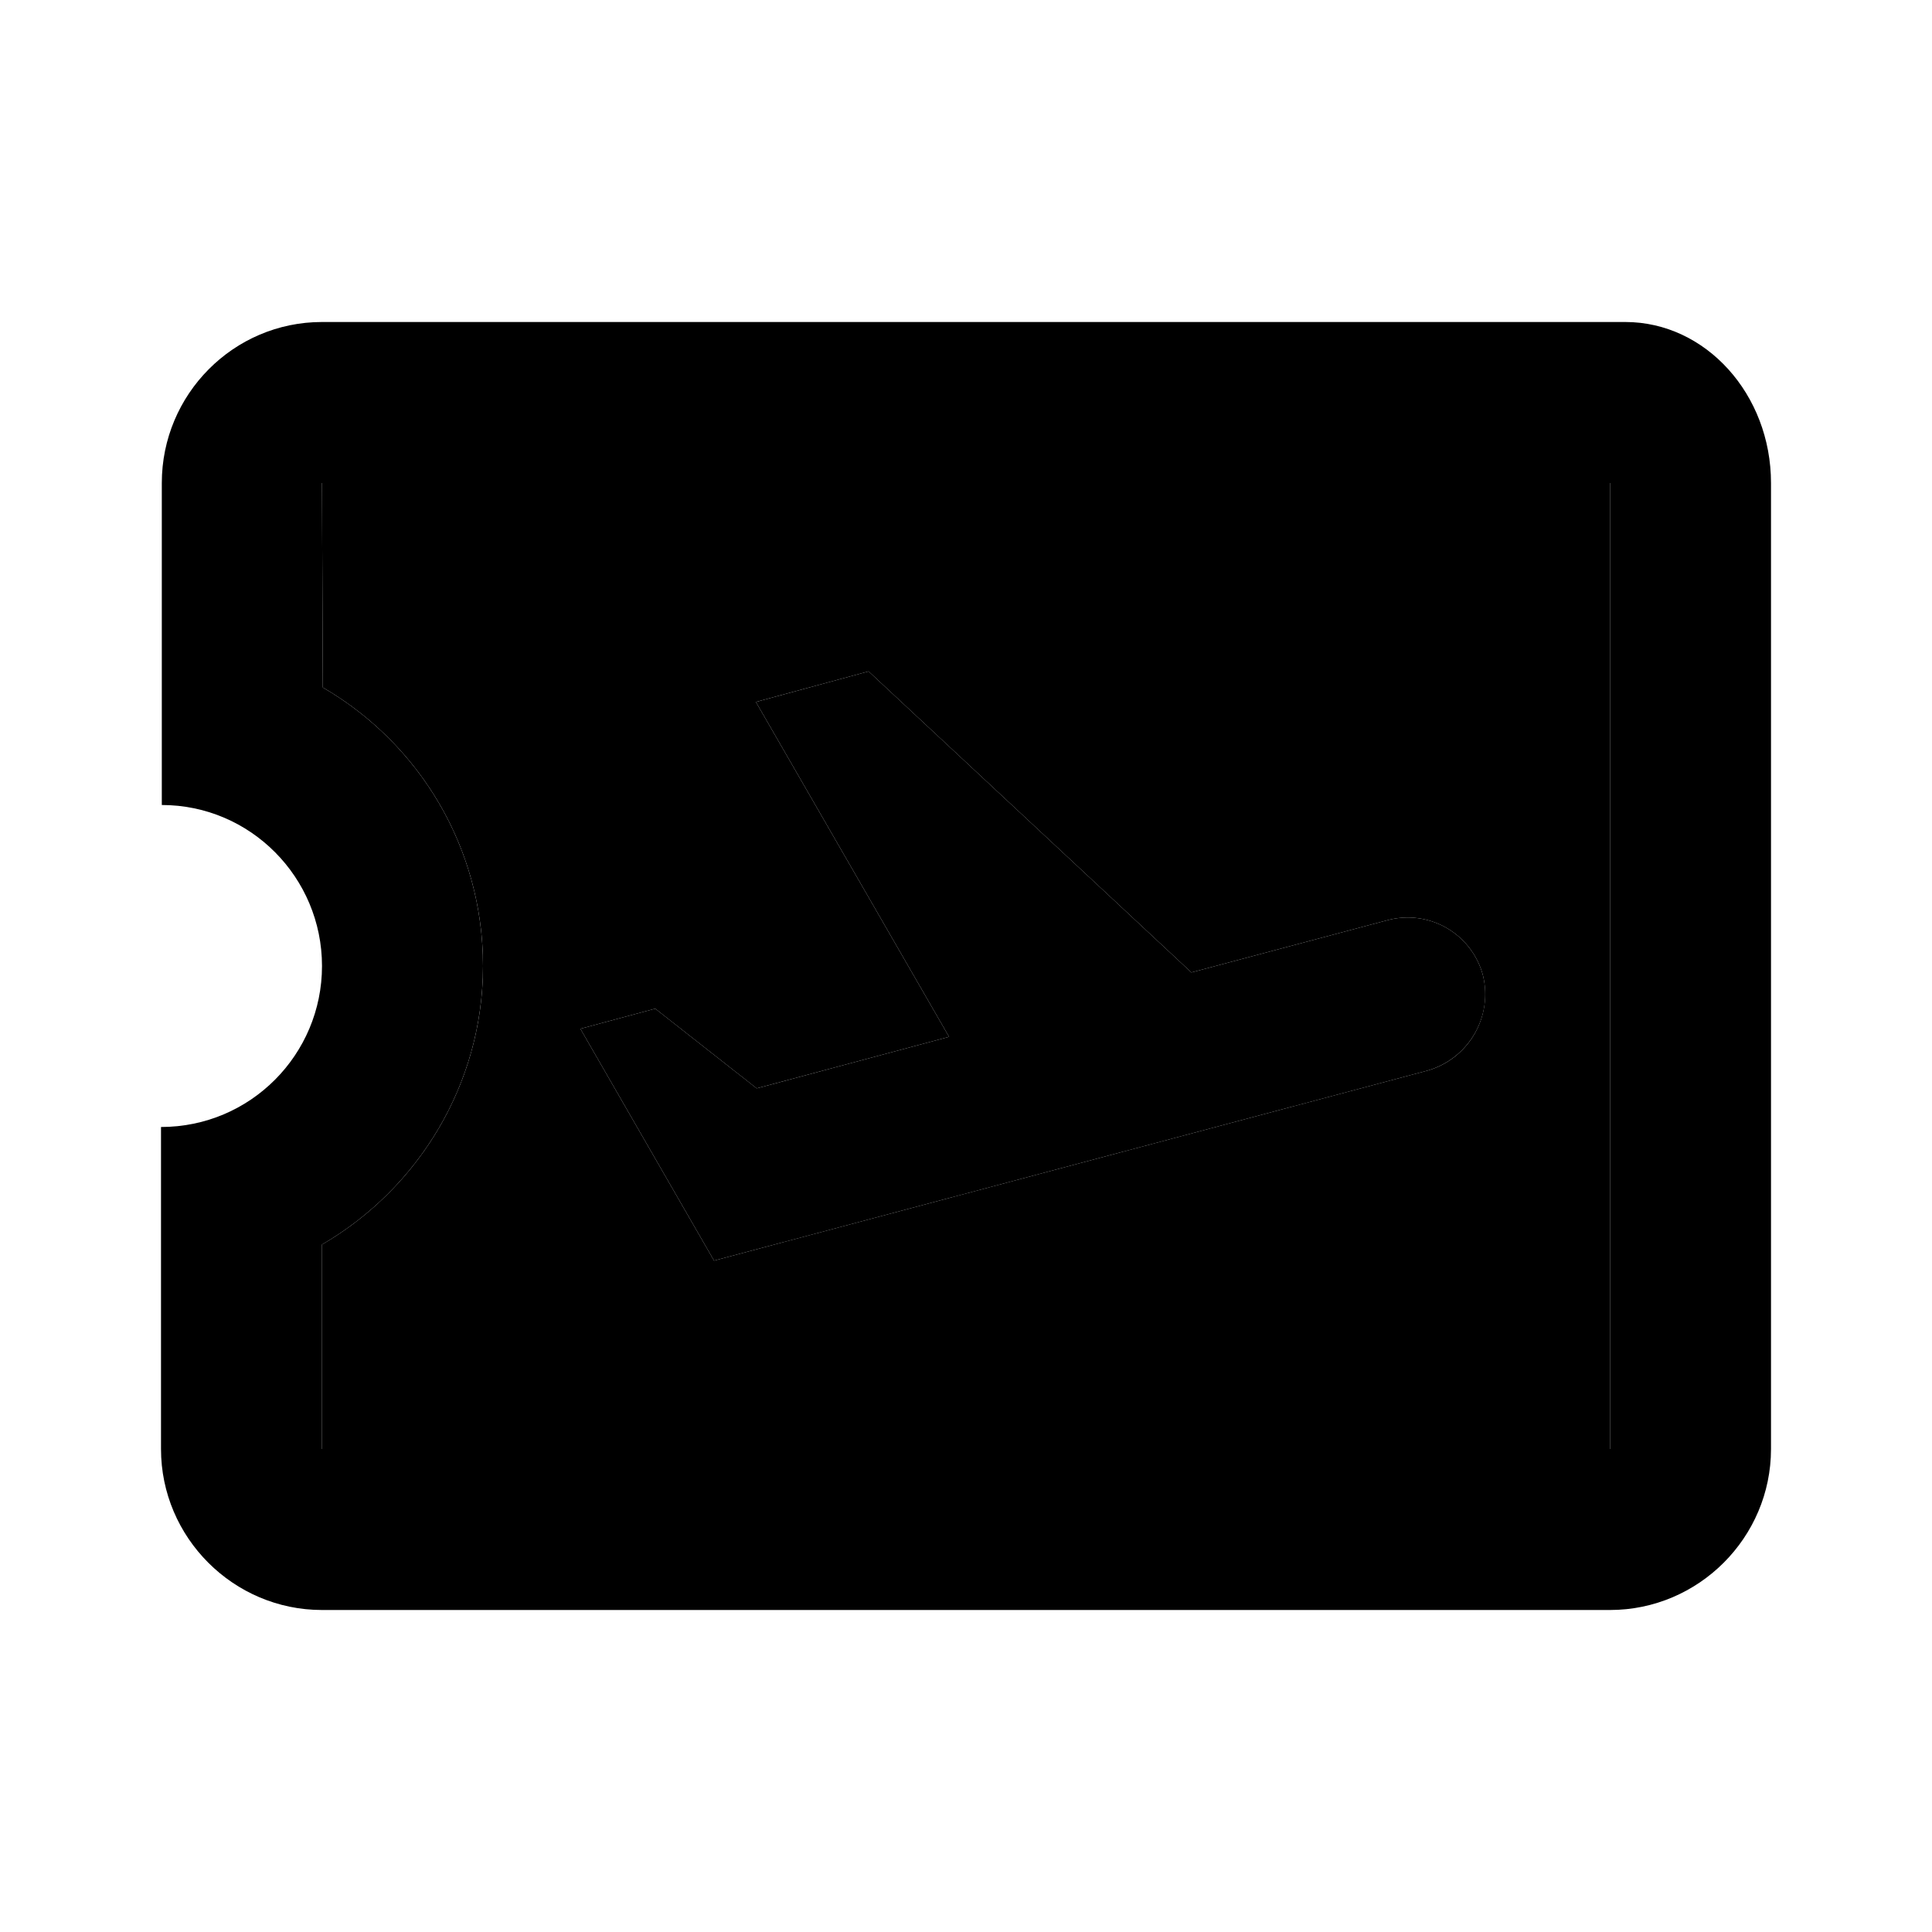 <svg xmlns="http://www.w3.org/2000/svg" width="24" height="24" viewBox="0 0 24 24">
    <path d="M4.01 8.54C5.2 9.23 6 10.52 6 12c0 1.47-.81 2.77-2 3.46V18h16V6H4l.01 2.54zm4.13 3.99 1.26.99 2.39-.64-2.4-4.16 1.4-.38 4.01 3.74 2.44-.65a.967.967 0 0 1 1.18.68.988.988 0 0 1-.69 1.19l-8.86 2.36-1.66-2.88.93-.25z" class="pr-icon-twotone-secondary"/>
    <path d="M20.19 4H4c-1.1 0-1.99.9-1.99 2v4c1.1 0 1.99.9 1.99 2s-.89 2-2 2v4c0 1.1.9 2 2 2h16c1.1 0 2-.9 2-2V6c0-1.1-.81-2-1.81-2zM20 18H4v-2.54c1.19-.69 2-1.99 2-3.46 0-1.48-.8-2.77-1.99-3.46L4 6h16v12z"/>
    <path d="M17.73 13.3c.52-.15.82-.68.69-1.19a.967.967 0 0 0-1.18-.68l-2.44.65-4.01-3.74-1.4.38 2.4 4.16-2.39.64-1.26-.99-.93.25 1.66 2.88 8.86-2.36z"/>
</svg>